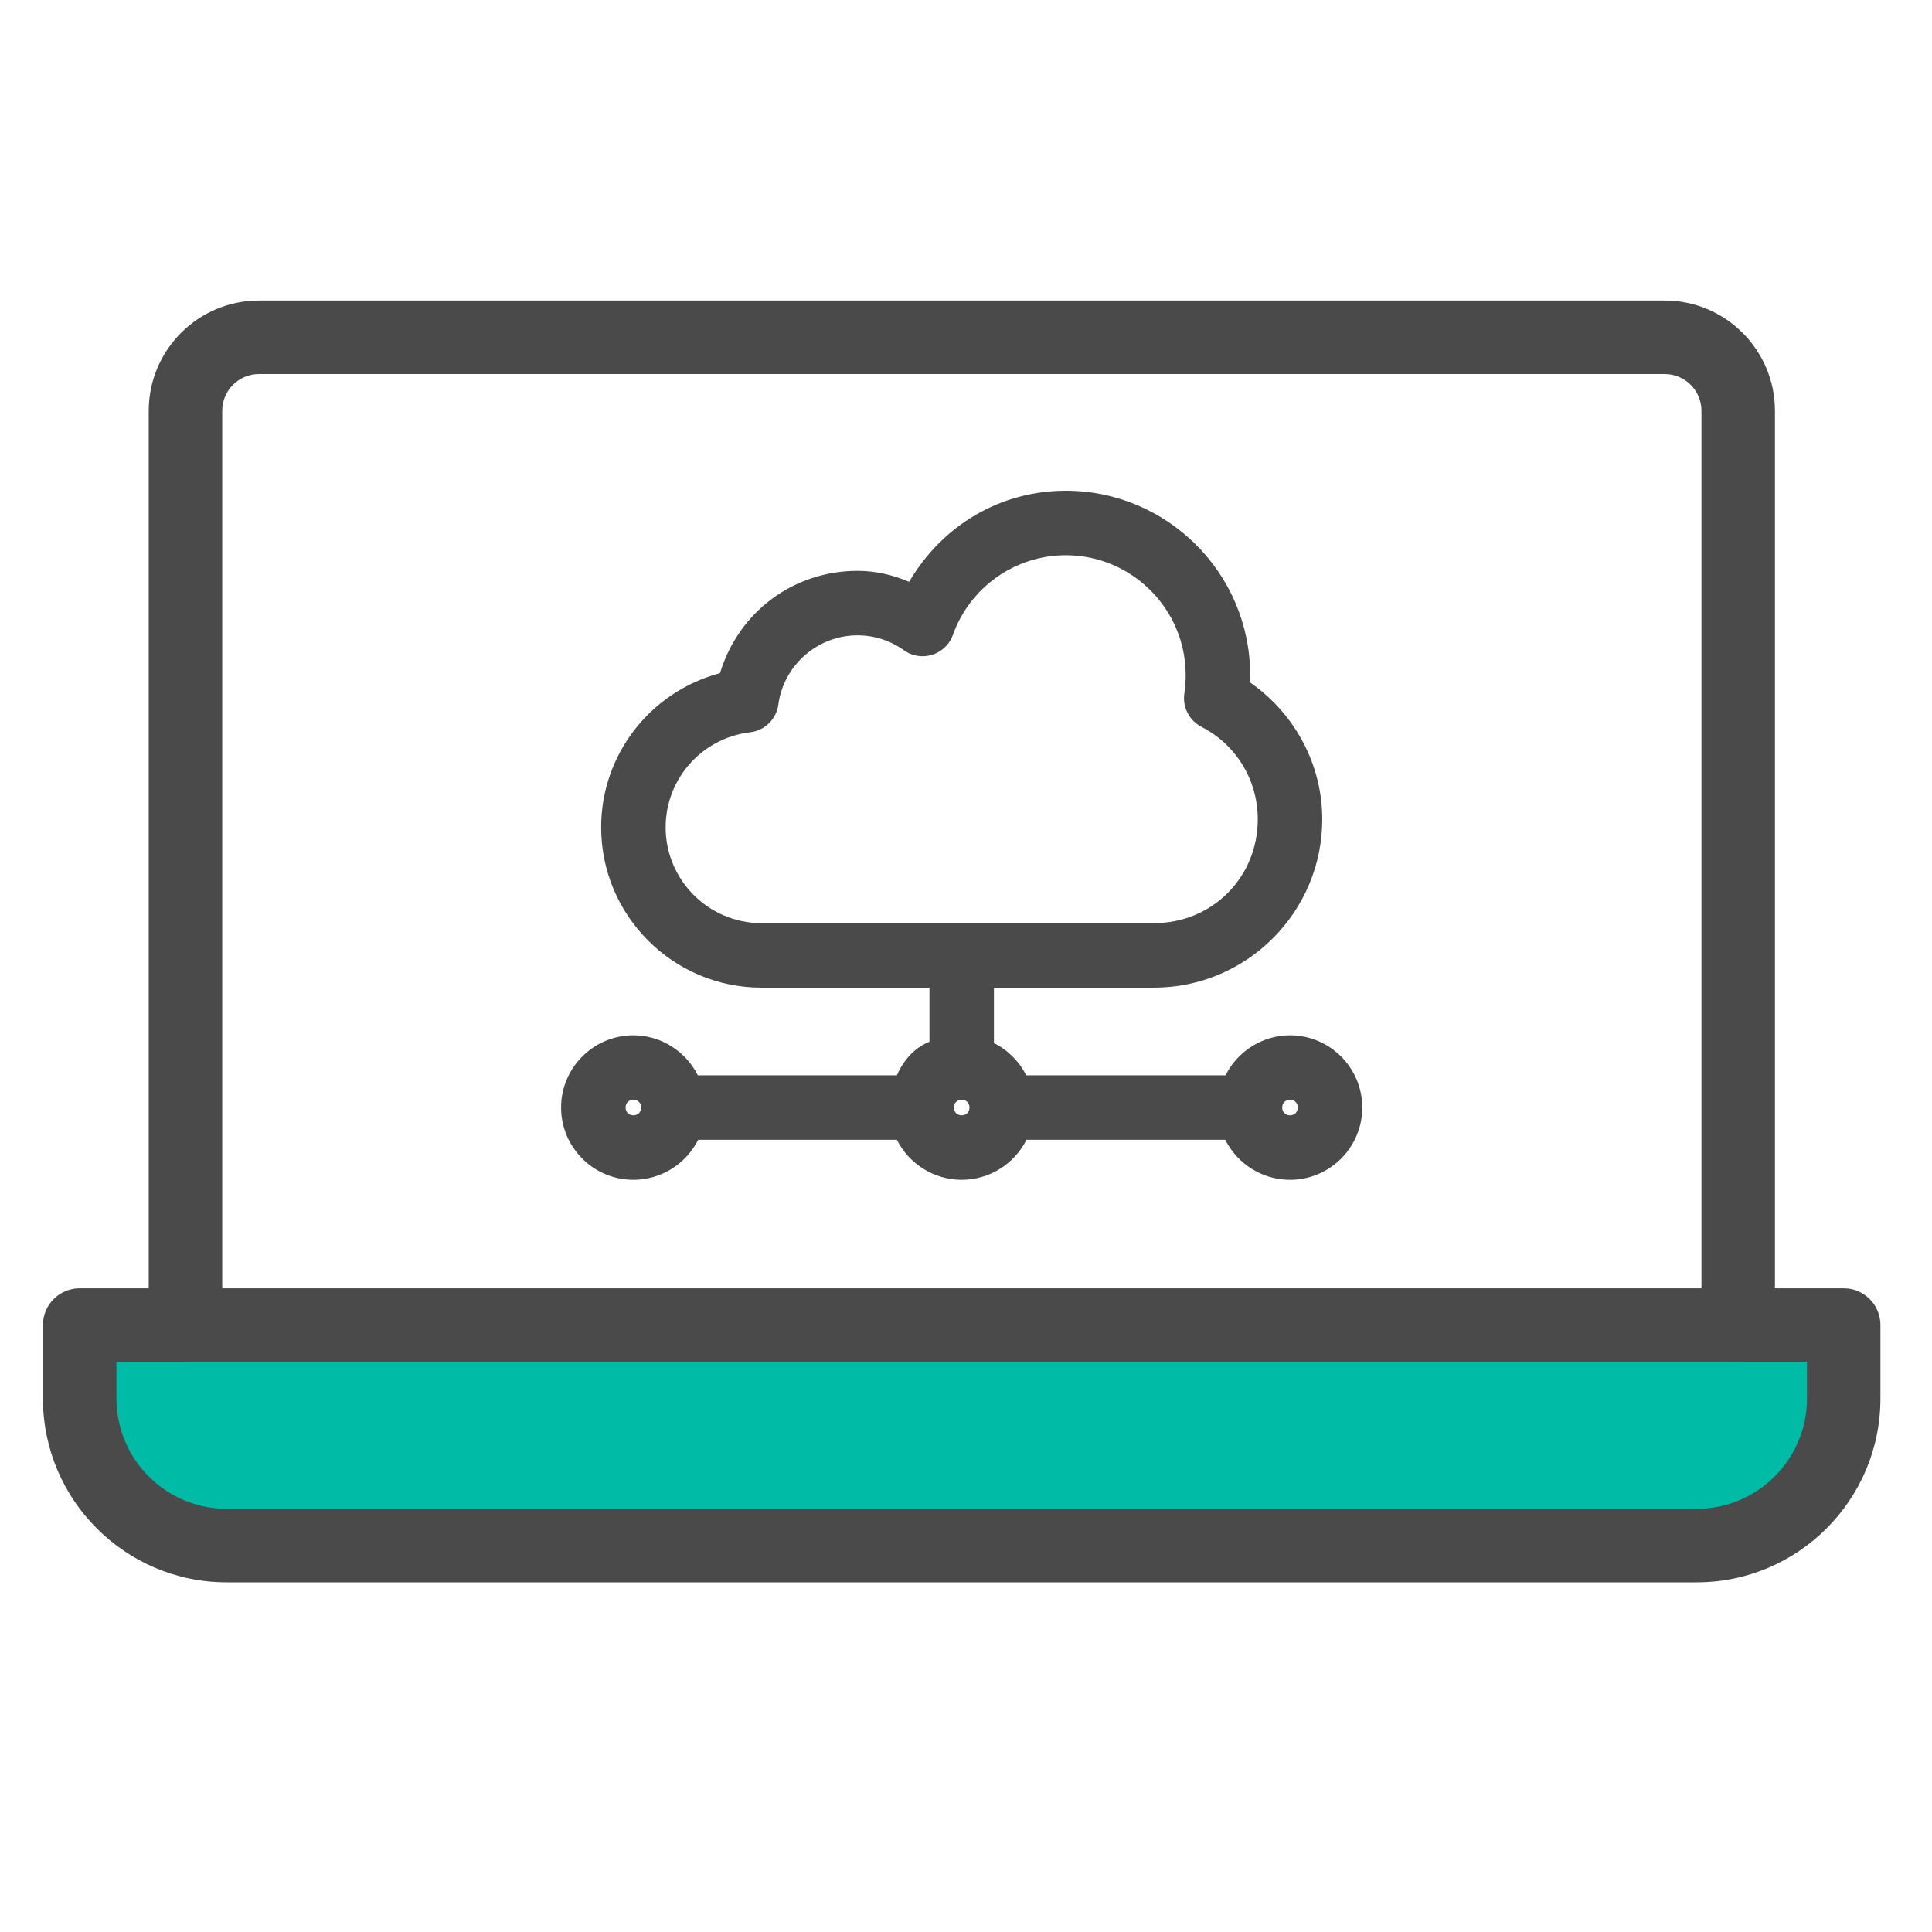 <?xml version="1.0" encoding="UTF-8"?>
<svg width="45px" height="45px" viewBox="0 0 45 45" version="1.1" xmlns="http://www.w3.org/2000/svg" xmlns:xlink="http://www.w3.org/1999/xlink">
    <!-- Generator: Sketch 56.3 (81716) - https://sketch.com -->
    <title>server</title>
    <desc>Created with Sketch.</desc>
    <g id="server" stroke="none" stroke-width="1" fill="none" fill-rule="evenodd">
        <g id="Group-29" transform="translate(1, 7)">
            <path d="M38.49,28.657 L4.309,28.657 C2.643,28.657 1.293,27.307 1.293,25.641 L1.293,24.205 L41.506,24.205 L41.506,25.641 C41.506,27.307 40.156,28.657 38.49,28.657" id="Fill-1" fill="#00BBA6"></path>
            <path d="M41.088,25.575 L41.088,24.719 L39.496,24.719 C39.493,24.719 39.489,24.721 39.486,24.721 L3.32,24.721 C3.316,24.721 3.313,24.719 3.31,24.719 L1.712,24.719 L1.712,25.575 C1.712,26.991 2.864,28.143 4.28,28.143 L38.519,28.143 C39.936,28.143 41.088,26.991 41.088,25.575 Z M4.176,2.568 L4.176,23.007 L38.63,23.007 L38.63,2.568 C38.63,2.096 38.246,1.712 37.774,1.712 L5.032,1.712 C4.56,1.712 4.176,2.096 4.176,2.568 Z M41.944,23.007 C42.417,23.007 42.799,23.39 42.799,23.863 L42.799,25.575 C42.799,27.935 40.879,29.855 38.519,29.855 L4.28,29.855 C1.92,29.855 3.48165941e-13,27.935 3.48165941e-13,25.575 L3.48165941e-13,23.863 C3.48165941e-13,23.39 0.382,23.007 0.856,23.007 L2.464,23.007 L2.464,2.568 C2.464,1.152 3.616,2.7000624e-13 5.032,2.7000624e-13 L37.774,2.7000624e-13 C39.19,2.7000624e-13 40.342,1.152 40.342,2.568 L40.342,23.007 L41.944,23.007 Z M29.047,17.114 C29.975,17.114 30.73,17.869 30.73,18.796 C30.73,19.725 29.975,20.48 29.047,20.48 C28.408,20.48 27.824,20.117 27.539,19.548 L22.908,19.548 C22.622,20.117 22.039,20.48 21.4,20.48 C20.761,20.48 20.176,20.117 19.891,19.548 L15.261,19.548 C14.976,20.117 14.392,20.48 13.753,20.48 C12.824,20.48 12.069,19.725 12.069,18.796 C12.069,17.869 12.824,17.114 13.753,17.114 C14.386,17.114 14.968,17.477 15.254,18.046 L19.89,18.046 C20.06,17.663 20.315,17.4 20.649,17.263 L20.649,16.004 L16.737,16.004 C14.677,16.004 13.002,14.328 13.002,12.269 C13.002,10.584 14.137,9.116 15.771,8.678 C16.204,7.25 17.483,6.296 18.975,6.296 C19.372,6.296 19.765,6.379 20.176,6.551 C20.957,5.221 22.314,4.43 23.824,4.43 C26.192,4.43 28.119,6.357 28.119,8.725 C28.119,8.781 28.116,8.836 28.111,8.891 C29.168,9.626 29.798,10.814 29.798,12.082 C29.798,14.245 28.039,16.004 25.876,16.004 L22.151,16.004 L22.151,17.295 C22.475,17.458 22.739,17.721 22.902,18.046 L27.545,18.046 C27.831,17.477 28.413,17.114 29.047,17.114 Z M26.985,9.93 C26.696,9.78 26.536,9.464 26.587,9.144 C26.607,9.01 26.617,8.873 26.617,8.725 C26.617,7.185 25.364,5.932 23.824,5.932 C22.647,5.932 21.591,6.677 21.196,7.786 C21.058,8.175 20.628,8.38 20.238,8.242 C20.173,8.218 20.113,8.188 20.059,8.149 C19.737,7.919 19.363,7.798 18.975,7.798 C18.046,7.798 17.252,8.491 17.129,9.411 C17.083,9.751 16.813,10.016 16.473,10.056 C15.35,10.189 14.504,11.14 14.504,12.269 C14.504,13.5 15.506,14.502 16.737,14.502 L25.876,14.502 C27.233,14.502 28.296,13.439 28.296,12.082 C28.296,11.169 27.794,10.345 26.985,9.93 L26.985,9.93 Z M13.753,18.615 C13.648,18.615 13.571,18.691 13.571,18.796 C13.571,18.902 13.648,18.978 13.753,18.978 C13.858,18.978 13.934,18.902 13.934,18.796 C13.934,18.691 13.858,18.615 13.753,18.615 Z M21.4,18.615 C21.294,18.615 21.218,18.691 21.218,18.796 C21.218,18.902 21.294,18.978 21.4,18.978 C21.505,18.978 21.581,18.902 21.581,18.796 C21.581,18.691 21.505,18.615 21.4,18.615 Z M29.047,18.615 C28.942,18.615 28.865,18.691 28.865,18.796 C28.865,18.902 28.942,18.978 29.047,18.978 C29.152,18.978 29.228,18.902 29.228,18.796 C29.228,18.691 29.152,18.615 29.047,18.615 Z" id="Combined-Shape" fill="#4A4A4A"></path>
        </g>
    </g>
</svg>